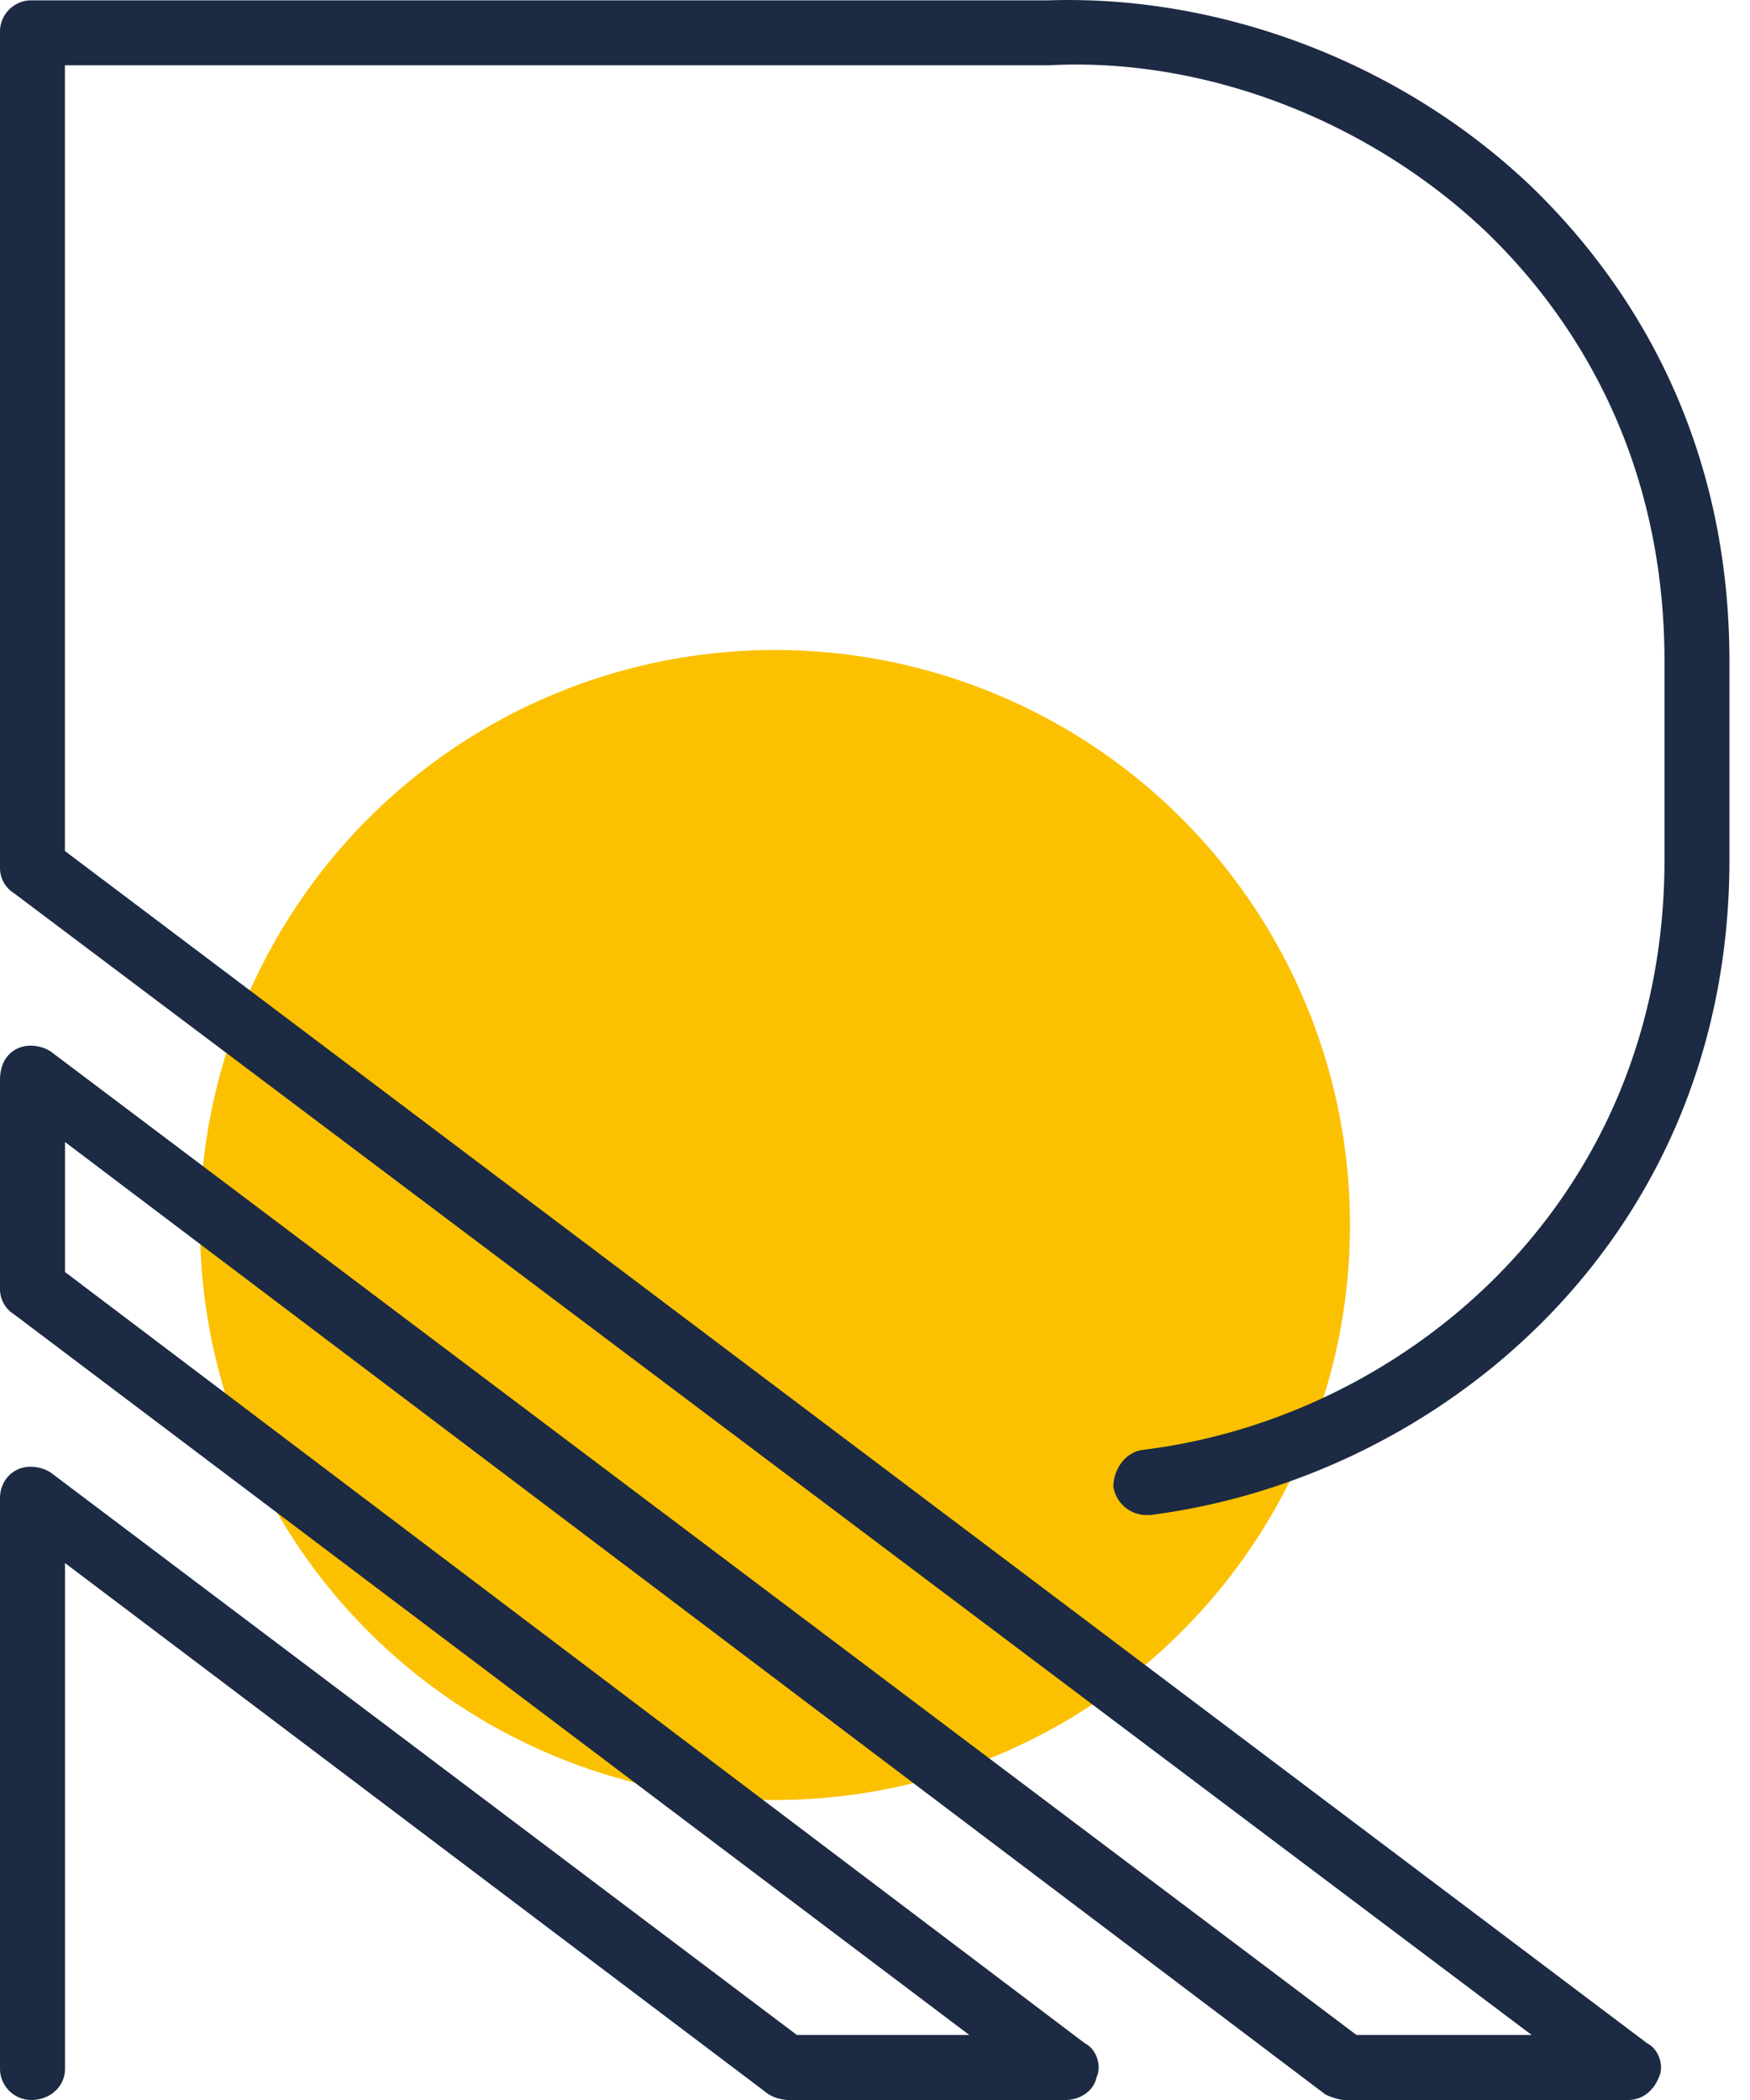 <svg xmlns="http://www.w3.org/2000/svg" width="35" height="42" viewBox="0 0 35 42">
    <g fill="none" fill-rule="evenodd">
        <circle cx="15.5" cy="24.5" r="11.5" fill="#FBC100"/>
        <path fill="#1C2A43" d="M22.834 29c5.2-.621 10.456-4.916 10.456-11.812v-3.956c0-4.239-1.922-7.008-3.561-8.59-2.317-2.205-5.595-3.505-8.76-3.336H1.298V17.02l31.651 23.85c.227.114.34.453.227.679-.114.282-.34.452-.622.452h-5.652c-.113 0-.283-.057-.396-.113L1.3 22.84v2.6l20.403 15.43c.226.113.34.452.226.678-.056.282-.339.452-.621.452h-5.54a.817.817 0 0 1-.395-.113L1.3 31.261v10.117c0 .34-.283.622-.678.622A.627.627 0 0 1 0 41.378V29.961c0-.226.113-.452.34-.565.225-.113.508-.056.677.057L15.938 40.7h3.448L.283 26.288A.594.594 0 0 1 0 25.779v-4.182c0-.283.113-.509.34-.622.225-.113.508-.057.677.057L27.13 40.7h3.504L.283 17.866A.594.594 0 0 1 0 17.358V.628C0 .29.283.007.622.007h20.346c3.448-.113 7.065 1.243 9.665 3.73 1.809 1.752 3.956 4.804 3.956 9.495v3.956c0 7.63-5.82 12.378-11.586 13.113h-.056a.671.671 0 0 1-.679-.566c0-.339.226-.678.566-.734z"/>
    </g>
</svg>
